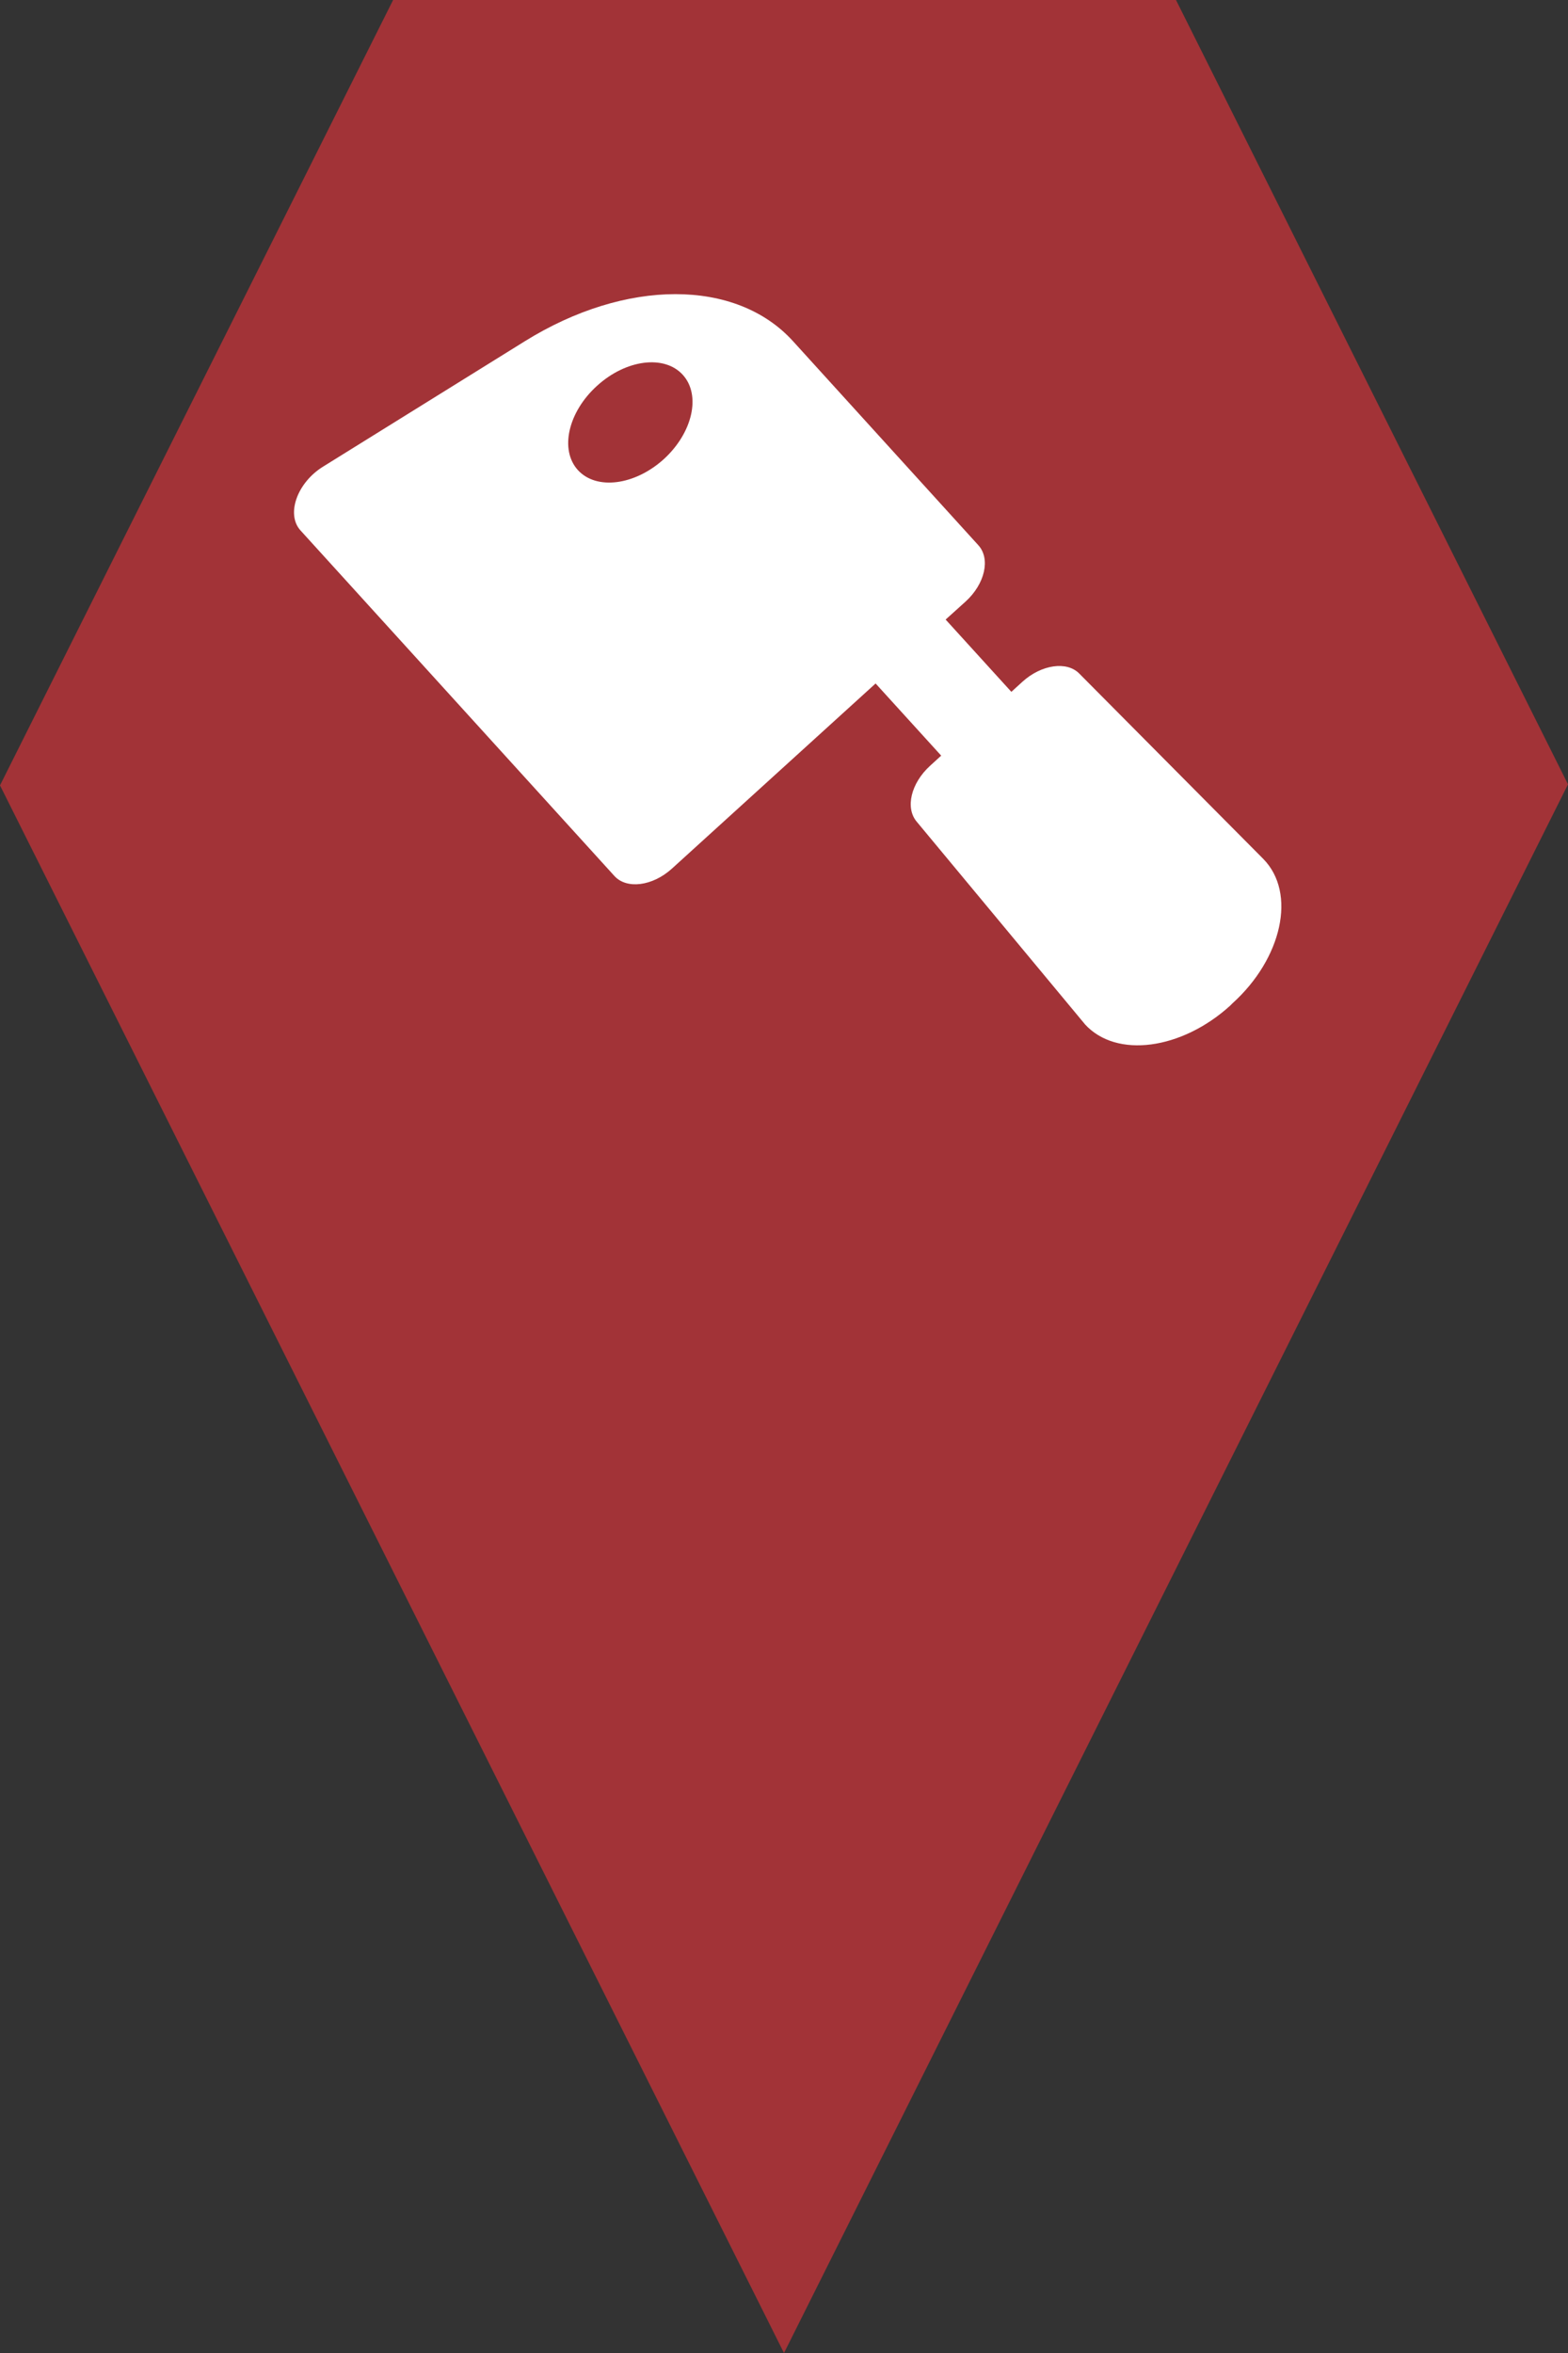 <?xml version="1.0" encoding="utf-8"?> <!DOCTYPE svg PUBLIC "-//W3C//DTD SVG 1.1//EN" "http://www.w3.org/Graphics/SVG/1.1/DTD/svg11.dtd"><svg version="1.1" id="marker-circle-blue" xmlns="http://www.w3.org/2000/svg" xmlns:xlink="http://www.w3.org/1999/xlink" x="0px"  y="0px" width="24px" height="36px" viewBox="0 0 24 36" enable-background="new 0 0 24 36" xml:space="preserve"><rect x="0" y="0" width="24" height="36" fill="#333333" stroke="none"/><polygon fill="#A23337" points="12,36 24,12 18,0 6.017,0 0,12.016 "/><path fill="#ffffff" transform="translate(4.5 4.5)" d="M14.833 8.638L12.019 5.805C11.83 5.612 11.441 5.666 11.15 5.93L10.98 6.085L9.974 4.979L10.279 4.704C10.576 4.434 10.664 4.049 10.474 3.841L7.636 0.718C6.764 -0.24 5.077 -0.239 3.533 0.721L0.444 2.64C0.046 2.887 -0.124 3.37 0.1 3.616L4.904 8.902C5.092 9.109 5.487 9.058 5.783 8.791L8.902 5.957L9.906 7.061L9.736 7.216C9.443 7.483 9.353 7.86 9.531 8.071L12.08 11.139C12.088 11.151 12.1 11.16 12.105 11.17L12.105 11.17C12.589 11.701 13.589 11.557 14.328 10.887L14.367 10.848C15.119 10.169 15.353 9.163 14.833 8.638ZM4.345 2.692C4.064 2.382 4.194 1.805 4.638 1.403C5.081 0.999 5.669 0.924 5.951 1.235C6.233 1.545 6.102 2.122 5.659 2.526C5.214 2.927 4.628 3.002 4.345 2.692Z"></path> </svg>